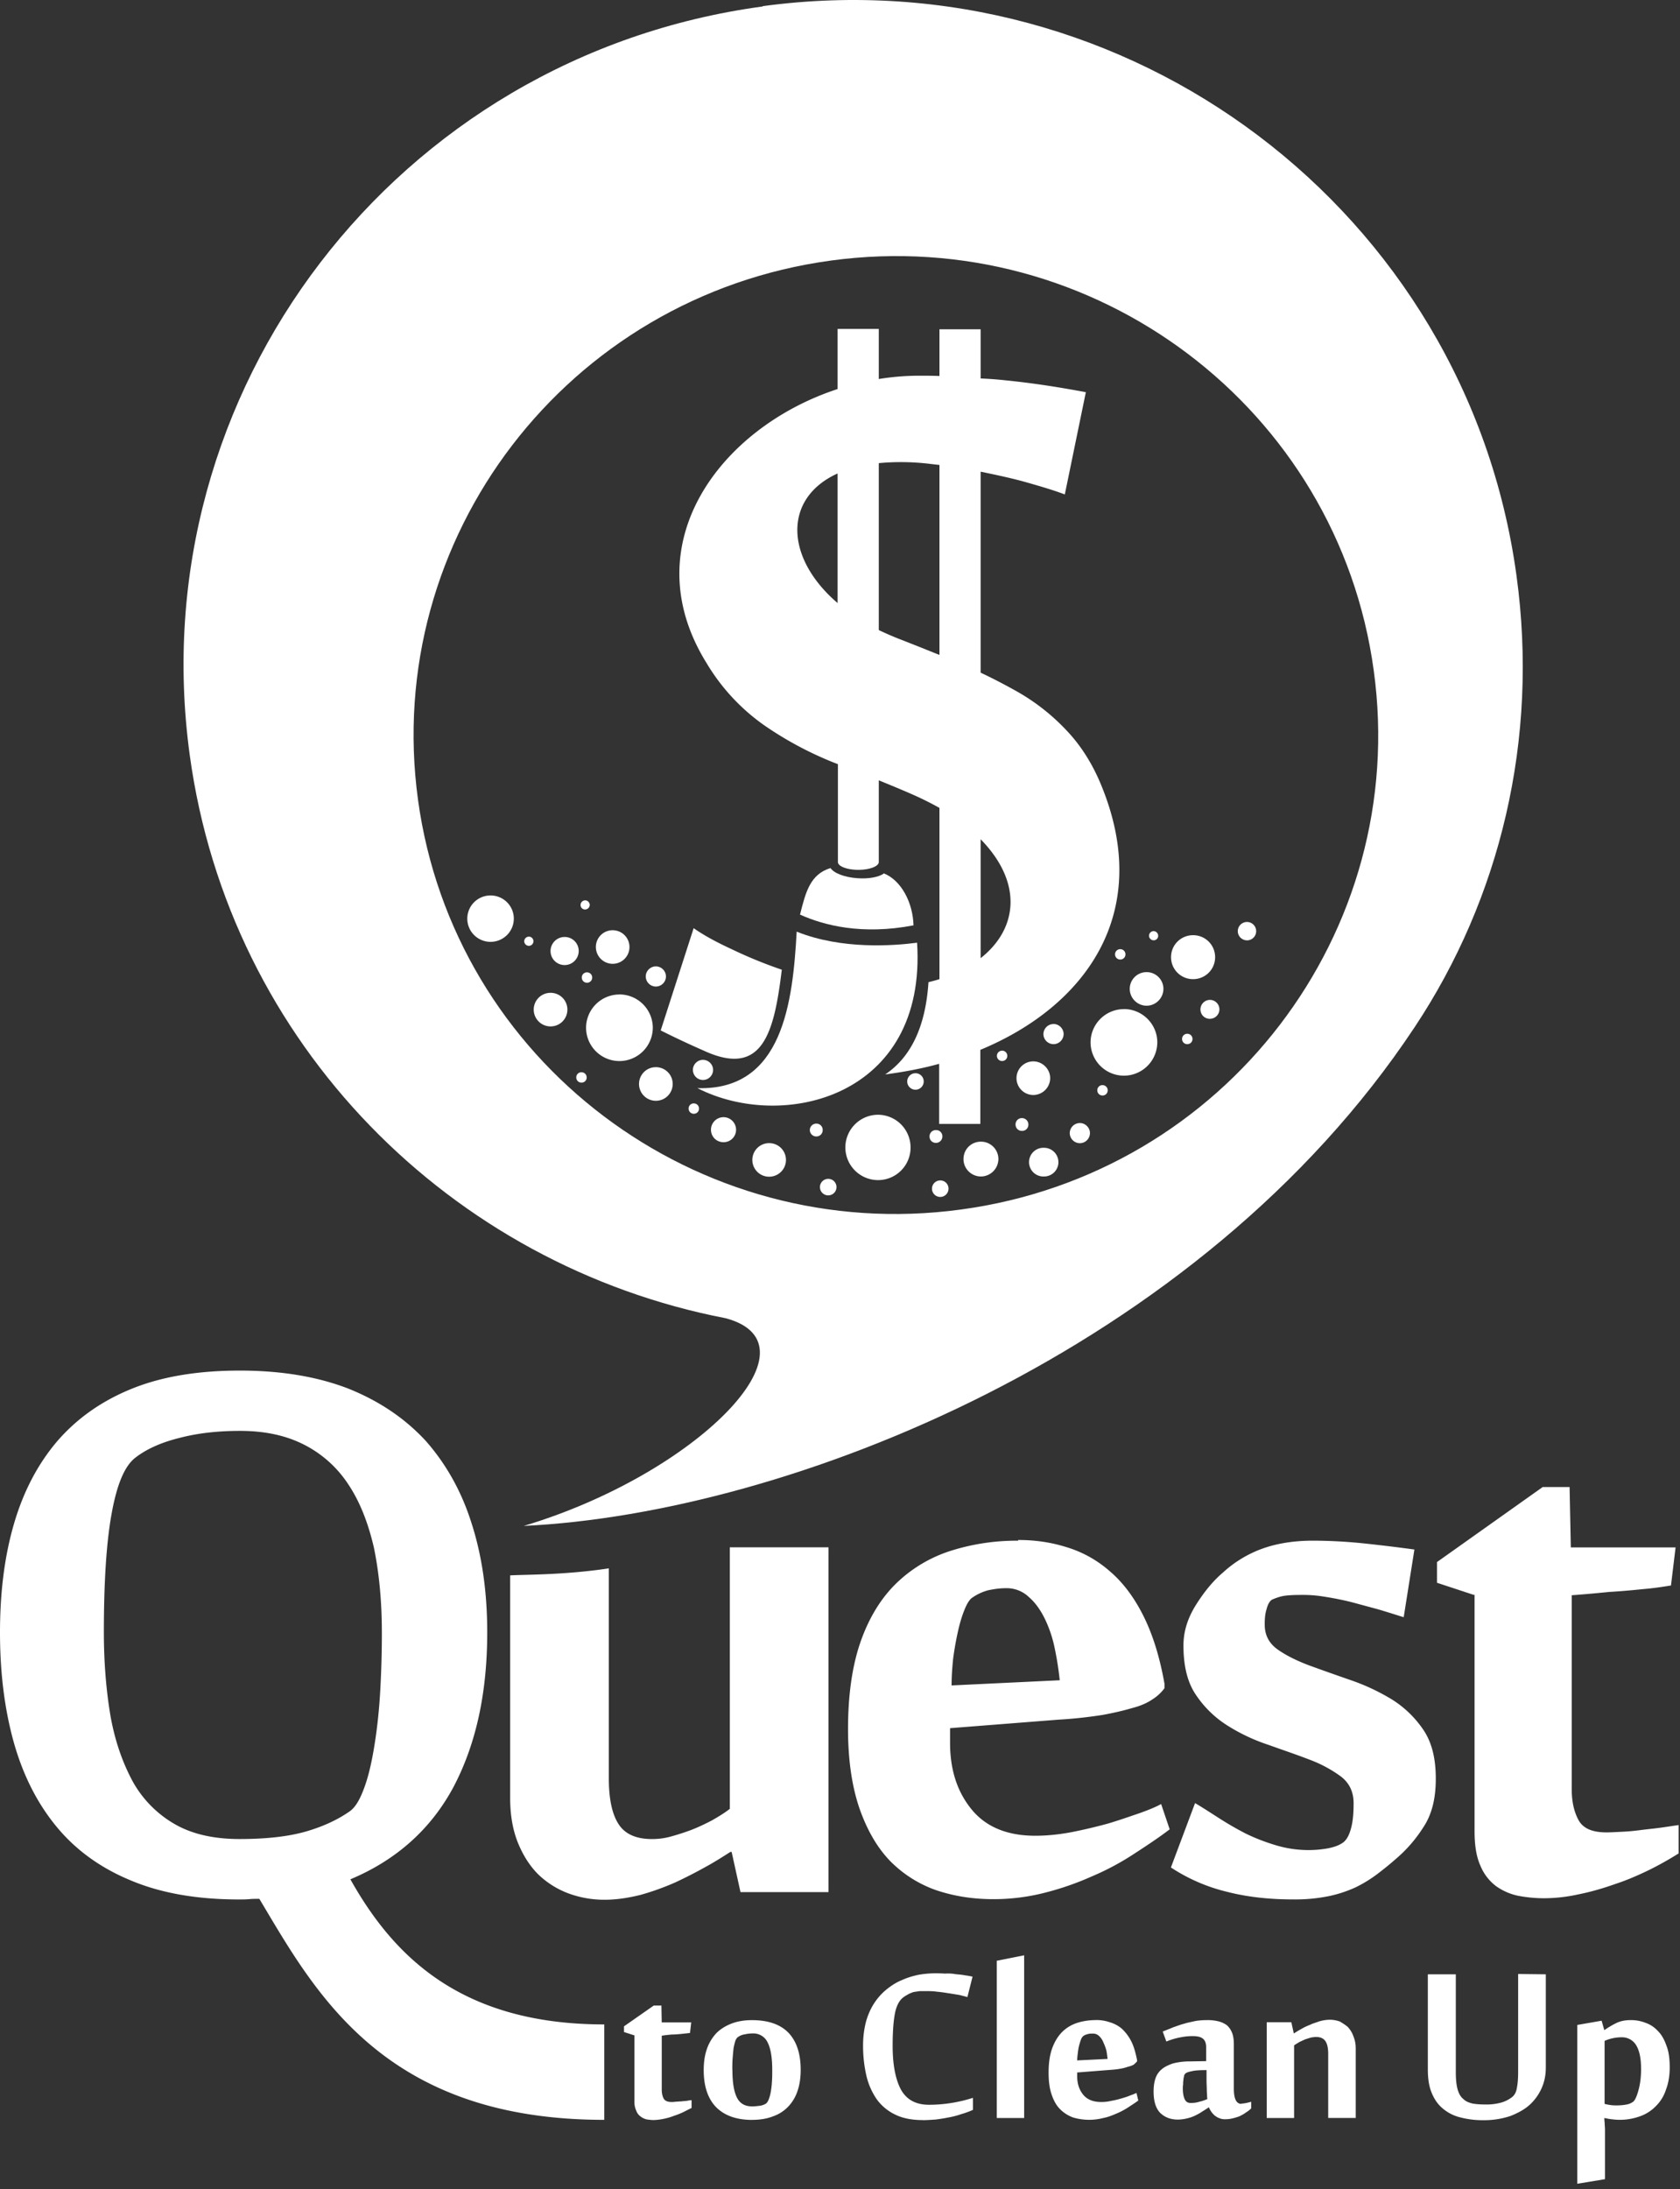 <svg width="238" height="310" xmlns="http://www.w3.org/2000/svg" xmlns:xlink="http://www.w3.org/1999/xlink"><rect width="100%" height="100%" fill="#333333" stroke="none"/><use xlink:href="#path0_fill" transform="matrix(2 0 0 2 0 194.08)" fill="#FFF"/><use xlink:href="#path1_fill" transform="matrix(2 0 0 2 88.4 276.88)" fill="#FFF"/><use xlink:href="#path2_fill" transform="matrix(2 0 0 2 26 0)" fill="#FFF"/><use xlink:href="#path3_fill" transform="matrix(2 0 0 2 98.8 122.92)" fill="#FFF"/><use xlink:href="#path4_fill" transform="matrix(2 0 0 2 93.6 46.58)" fill="#FFF"/><use xlink:href="#path5_fill" transform="matrix(2 0 0 2 66.2 126.8)" fill="#FFF"/><defs><path id="path0_fill" fill-rule="evenodd" d="M32.112 29.502c1.6-3.022 2.4-6.667 2.4-10.964v.002-.003.001c0-2.847-.366-5.414-1.102-7.703-.715-2.286-1.818-4.228-3.246-5.85-1.471-1.595-3.289-2.826-5.496-3.711C22.482.43 19.928 0 16.985 0c-2.92 0-5.473.409-7.616 1.272-2.142.863-3.895 2.094-5.3 3.71C2.682 6.606 1.664 8.548.994 10.835.324 13.122 0 15.69 0 18.538c0 2.87.324 5.439.973 7.772.649 2.308 1.644 4.293 3.009 5.955 1.362 1.662 3.115 2.936 5.257 3.823 2.143.906 4.696 1.358 7.703 1.358.239 0 .455 0 .693-.02.216-.025.476-.025.735-.025l.402.674c3.895 6.547 8.908 14.974 24.03 14.974v-6.756c-10.064 0-14.888-4.748-17.983-10.274 3.245-1.36 5.692-3.54 7.293-6.517zm-5.064-10.965c0-2.223-.195-4.208-.562-6-.412-1.77-.996-3.258-1.818-4.487a8.145 8.145 0 0 0-3.138-2.808c-1.276-.65-2.77-.972-4.522-.972-1.537 0-2.965.15-4.284.495-1.321.325-2.36.8-3.139 1.404-.779.604-1.319 1.941-1.688 4.014-.367 2.05-.54 4.833-.54 8.354 0 2.178.173 4.185.476 5.954.324 1.792.866 3.304 1.579 4.62a7.91 7.91 0 0 0 2.965 3c1.233.711 2.77 1.056 4.588 1.056 1.881 0 3.419-.172 4.651-.517 1.212-.345 2.25-.82 3.095-1.403.41-.26.736-.777 1.039-1.575.303-.776.54-1.748.736-2.913.194-1.144.346-2.44.433-3.842.086-1.424.13-2.89.13-4.38zm16.077-4.533v14.871c0 1.467.239 2.548.692 3.238.456.711 1.255 1.056 2.36 1.056.41 0 .843-.043 1.319-.172.497-.136.989-.294 1.471-.475.499-.193.996-.431 1.451-.668.453-.259.886-.518 1.276-.822V12.514h6.99v24.412h-6.232l-.628-2.848h-.087l-.17.108-.002.002c-.438.279-.946.602-1.536.926-.693.388-1.408.756-2.187 1.121-.8.353-1.624.65-2.467.886-.865.214-1.708.345-2.53.345a7.296 7.296 0 0 1-2.597-.456 6.205 6.205 0 0 1-2.12-1.337c-.607-.604-1.083-1.358-1.452-2.265-.366-.928-.54-1.964-.54-3.151V14.5c.263-.015.605-.024 1.015-.035h.005c1.383-.038 3.535-.096 5.969-.462zm25.166 3c.173-.452.347-.734.52-.884v-.001a3.625 3.625 0 0 1 1.168-.561c.41-.087.821-.15 1.276-.15a2.256 2.256 0 0 1 1.622.626c.476.41.845.95 1.148 1.574.317.666.55 1.37.692 2.094.153.734.269 1.476.347 2.223l-7.66.367c0-.604.043-1.23.108-1.878a21.84 21.84 0 0 1 .324-1.857c.13-.604.283-1.121.455-1.553zm3.83-5.01c1.168 0 2.294.155 3.398.5a8.195 8.195 0 0 1 3.03 1.66c.93.777 1.73 1.813 2.4 3.13.672 1.317 1.191 2.934 1.537 4.901v.3c-.234.32-.528.591-.865.8-.346.238-.823.454-1.407.604-.584.172-1.299.345-2.142.497-.865.131-1.86.259-3.073.328l-7.703.604v1.035c0 1.899.497 3.452 1.515 4.704 1.016 1.251 2.53 1.878 4.521 1.878.823 0 1.688-.087 2.597-.26a36.78 36.78 0 0 0 2.554-.603c.681-.203 1.315-.42 1.916-.627l.313-.107c.67-.238 1.19-.454 1.535-.649l.606 1.791c-.735.562-1.578 1.122-2.51 1.727a18.717 18.717 0 0 1-2.986 1.598c-1.06.474-2.164.863-3.353 1.165-1.188.303-2.41.456-3.635.455-1.471 0-2.813-.215-4.091-.647a8.54 8.54 0 0 1-3.246-2.074c-.908-.95-1.622-2.18-2.163-3.734-.52-1.532-.8-3.388-.8-5.592 0-2.437.303-4.53.909-6.236.605-1.705 1.471-3.085 2.553-4.121a9.818 9.818 0 0 1 3.83-2.266 15.484 15.484 0 0 1 4.76-.711v-.05zm28.715 20.316c.583-.884.865-2.006.865-3.387v-.044c0-1.424-.282-2.569-.888-3.456a7.45 7.45 0 0 0-2.25-2.157 14.973 14.973 0 0 0-2.92-1.36 207.575 207.575 0 0 1-2.922-1.036c-.91-.345-1.645-.713-2.25-1.144-.584-.432-.887-.993-.887-1.748 0-.368.02-.734.13-1.08.086-.345.216-.56.367-.669.243-.112.497-.2.758-.259.323-.064.779-.086 1.385-.086a9.066 9.066 0 0 1 1.622.131 21.3 21.3 0 0 1 1.84.368l.33.088.6.162.03.008a338.53 338.53 0 0 0 .965.26c.41.122.802.244 1.177.361h.001c.22.07.432.136.64.2l.758-4.793a116.337 116.337 0 0 0-3.571-.432 35.68 35.68 0 0 0-3.614-.195c-1.34 0-2.552.195-3.57.56-1.043.375-2 .954-2.813 1.704-.714.605-1.342 1.385-1.925 2.313-.586.95-.866 1.876-.866 2.848 0 1.446.28 2.611.886 3.497a7.469 7.469 0 0 0 2.25 2.181c.908.57 1.882 1.026 2.9 1.36.343.123.68.242 1.01.358h.002c.652.23 1.278.449 1.867.678a9.13 9.13 0 0 1 2.25 1.208c.584.454.887 1.079.887 1.878 0 .69-.043 1.251-.173 1.748-.13.497-.303.82-.54 1.015-.283.216-.65.345-1.083.432a7.724 7.724 0 0 1-1.45.127 7.99 7.99 0 0 1-2.271-.345 13.979 13.979 0 0 1-2.12-.821 22.897 22.897 0 0 1-1.905-1.1c-.605-.386-1.168-.756-1.688-1.06l-1.71 4.557a12.541 12.541 0 0 0 3.982 1.726c1.428.366 2.986.538 4.717.538.835.009 1.67-.07 2.489-.234a8.968 8.968 0 0 0 1.904-.627 9.42 9.42 0 0 0 1.515-.928c.453-.346.886-.69 1.276-1.036a9.88 9.88 0 0 0 2.013-2.31zm3.57-16.424l-2.618-.863v-1.467l7.487-5.311h1.904l.087 4.273h7.421l-.326 2.698-.033.005h-.001c-.534.086-1.194.191-1.977.254-.822.086-1.579.152-2.337.195-.866.086-1.774.172-2.683.236V29.61c0 .886.152 1.597.476 2.203.325.604.975.883 1.99.883l.122-.001c.092-.002.195-.005.308-.01l.393-.019.26-.013c.455-.02.908-.064 1.407-.13.211-.027.419-.05.623-.073h.002a26.103 26.103 0 0 0 1.253-.164l.138-.02c.221-.034.425-.064.601-.087v2.007c-.583.367-1.255.756-2.033 1.144-.757.368-1.579.735-2.445 1.018-.845.3-1.731.56-2.597.732-.816.184-1.651.278-2.489.28a9.839 9.839 0 0 1-1.795-.173 4.151 4.151 0 0 1-1.58-.69 3.447 3.447 0 0 1-1.104-1.447c-.282-.624-.412-1.423-.412-2.438V15.865l-.042.02z"/><path id="path1_fill" fill-rule="evenodd" d="M26.406 11.52h1.938V0l-1.938.384V11.52zm-5.252.146c-.753 0-1.42-.128-1.937-.386a3.42 3.42 0 0 1-1.314-1.087 4.899 4.899 0 0 1-.733-1.665 9.44 9.44 0 0 1-.236-2.157c0-.64.086-1.215.217-1.706.15-.512.345-.939.603-1.322.243-.363.54-.687.883-.96.323-.255.689-.49 1.077-.64.367-.17.754-.277 1.142-.363a7.204 7.204 0 0 1 1.48-.103c.127.002.257.007.393.018.28-.02.54 0 .775.043.259.022.474.042.69.085.125.014.241.037.342.057h.005l.049.01.039.008.06.01-.365 1.45c-.129-.04-.322-.085-.56-.148l-.386-.063-.073-.012-.128-.02-.094-.015-.115-.018c-.279-.042-.537-.085-.816-.106-.259-.04-.497-.04-.669-.04h-.537a19.4 19.4 0 0 0-.431.063c-.13.042-.238.085-.367.15-.107.065-.236.13-.345.215-.301.213-.517.617-.624 1.215-.106.597-.15 1.344-.15 2.24 0 1.368.216 2.412.604 3.117.41.705 1.056 1.046 1.981 1.046 1.053-.003 2.1-.17 3.102-.491v.853a5.846 5.846 0 0 1-.819.298 5.598 5.598 0 0 1-.904.236c-.307.062-.615.112-.926.15l-.07.005-.086.005c-.26.017-.496.033-.748.033l-.009-.005zM.732 5.667L0 5.434v-.406l2.11-1.472h.54l.022 1.194h2.09l-.086.747a23.75 23.75 0 0 1-.582.065l-.057.006c-.214.02-.412.039-.61.039h-.011a9.67 9.67 0 0 0-.742.085v3.819c0 .233.043.448.13.619.086.17.28.256.56.256h.066l.038-.002a1.624 1.624 0 0 0 .197-.02h.03l.015-.001.088-.005.06-.005.072-.005.025-.002h.018l.014-.001.022-.001h.044c.129-.023.28-.023.41-.043.13-.023.237-.043.324-.043v.554c-.15.064-.345.171-.56.277a5.13 5.13 0 0 1-.69.276 4.12 4.12 0 0 1-.732.213 4.05 4.05 0 0 1-.69.086c-.171 0-.344-.022-.494-.043a1.107 1.107 0 0 1-.451-.213.845.845 0 0 1-.302-.406 1.448 1.448 0 0 1-.129-.662V5.665l-.007.003zM7.68 8.115c0 .896.106 1.535.322 1.962.215.427.58.62 1.077.62.18 0 .343-.02.504-.04l.033-.003c.173-.022.324-.086.431-.15.066-.043.13-.128.195-.277.068-.172.118-.351.15-.534a5.97 5.97 0 0 0 .086-.725c.022-.278.022-.555.022-.853 0-.875-.108-1.515-.324-1.942a1.11 1.11 0 0 0-1.056-.641c-.188 0-.376.02-.56.063a1.05 1.05 0 0 0-.453.17c-.086.045-.152.13-.217.28a4.88 4.88 0 0 0-.13.533l-.008.085-.005.044-.005.051a39.737 39.737 0 0 0-.047.524c-.022.277-.022.553-.022.831l.007.002zm-1.15 2.643c.603.597 1.443.896 2.563.896l-.004-.004c.56 0 1.056-.085 1.487-.256.411-.144.78-.386 1.077-.703a2.97 2.97 0 0 0 .646-1.109c.15-.449.216-.94.216-1.472 0-1.132-.281-2.009-.862-2.623-.582-.599-1.444-.897-2.585-.897-.56 0-1.054.085-1.485.256-.43.172-.796.406-1.077.704a3.15 3.15 0 0 0-.644 1.11c-.15.45-.216.917-.216 1.474 0 1.151.302 2.027.884 2.624zm25.959-5a.672.672 0 0 0-.13.233 4.91 4.91 0 0 0-.13.426c-.042.17-.065.341-.085.512-.023.17-.043.363-.043.512l2.153-.106-.016-.13-.013-.103a5.058 5.058 0 0 0-.057-.364 3.6 3.6 0 0 0-.215-.577 1.177 1.177 0 0 0-.302-.447.603.603 0 0 0-.453-.17c-.129 0-.258 0-.365.042a.736.736 0 0 0-.324.149.95.95 0 0 0-.02.022zm1.895-1.027a2.868 2.868 0 0 0-.948-.148l.02.002c-.473 0-.925.063-1.335.192-.408.13-.775.343-1.077.642-.301.299-.537.683-.71 1.152-.172.469-.258 1.046-.258 1.728 0 .62.064 1.131.215 1.558.15.447.345.788.604 1.044.255.255.564.451.904.577.7.21 1.446.225 2.154.04.344-.064.646-.192.947-.32.302-.128.581-.278.84-.449.258-.17.496-.32.689-.469l-.13-.534c-.063.025-.135.059-.224.095-.06.024-.128.05-.206.076-.193.085-.408.15-.624.213a5.661 5.661 0 0 1-.711.17 2.934 2.934 0 0 1-.733.086c-.56 0-.99-.17-1.27-.512-.28-.341-.43-.768-.43-1.302v-.276l2.153-.17c.323-.023.604-.044.84-.086.205-.03.407-.08.603-.15a1.498 1.498 0 0 0 .41-.149l.015-.015.014-.013.054-.05.002-.001.058-.054a.834.834 0 0 0 .093-.102V7.42c-.107-.534-.236-1.003-.43-1.365a3.134 3.134 0 0 0-.668-.875 2.383 2.383 0 0 0-.861-.449zm6.94 5.467c0-.004 0-.012-.002-.021l.002-.001v.022zm-.002-.021c-.005-.037-.019-.108-.019-.192 0-.058-.004-.12-.009-.188-.006-.084-.013-.176-.013-.281 0-.092-.004-.188-.008-.29a8.371 8.371 0 0 1-.01-.35v-.748c-.475 0-.843.021-1.078.086-.238.043-.387.107-.453.193a.255.255 0 0 0-.062.17.794.794 0 0 0-.043.256.921.921 0 0 0-.02.148c-.004.057-.004.115-.004.171-.02.108-.02.193-.02.278 0 .299.042.555.128.746.087.193.214.278.431.278.214 0 .407-.02.603-.085a3.15 3.15 0 0 0 .577-.192zm3.104.192c-.302.085-.517.128-.69.128l-.001.022c-.366 0-.538-.364-.538-1.089V6.294c0-.32-.041-.599-.127-.812a1.39 1.39 0 0 0-.367-.532 1.716 1.716 0 0 0-.604-.277 3.168 3.168 0 0 0-.82-.085c-.279 0-.56.022-.818.065a5.846 5.846 0 0 1-.19.043l-.078.017-.005.001-.133.029a4.01 4.01 0 0 0-.39.103c-.11.026-.219.061-.328.099l-.19.066c-.085.031-.172.062-.258.09a5.246 5.246 0 0 1-.219.093l-.149.058-.131.052a5.405 5.405 0 0 0-.231.096l.258.705a4.912 4.912 0 0 1 1.012-.299c.324-.065.603-.085.861-.085.345 0 .583.063.73.193.153.128.216.341.216.597v.981l-1.182.02a4.571 4.571 0 0 0-1.189.15c-.3.106-.579.234-.775.405a1.41 1.41 0 0 0-.448.662c-.086.256-.13.555-.13.918 0 .66.15 1.174.452 1.493.324.32.733.491 1.272.491.218-.004.436-.033.648-.085a2.658 2.658 0 0 0 .56-.193c.172-.085.344-.17.492-.278.17-.102.337-.209.5-.32.02.107.086.192.15.298.034.055.074.105.117.152.038.043.08.084.12.124l.029.021c.081.06.179.132.292.17.143.064.298.093.453.086.173 0 .345-.02.517-.063a4.284 4.284 0 0 0 .493-.15c.039-.022.077-.042.115-.061l.001-.001.002-.001a3.08 3.08 0 0 0 .241-.138.965.965 0 0 0 .072-.055 1.735 1.735 0 0 0 .218-.148 1.876 1.876 0 0 0 .17-.151v-.47zm5.455 1.148v-4.54c0-.406-.066-.705-.195-.896-.13-.193-.344-.299-.668-.299-.124.005-.246.02-.367.043l-.198.061a18.044 18.044 0 0 0-.212.067l-.036.017a4.503 4.503 0 0 1-.047.023l-.123.056c-.07.032-.14.064-.204.095a3.874 3.874 0 0 1-.145.09c-.065.04-.129.077-.187.12a1.052 1.052 0 0 0-.034.026v5.14h-1.938V4.737h1.743l.173.788h.02c.161-.107.326-.207.495-.3l.02-.012a4.08 4.08 0 0 1 .604-.287 2.234 2.234 0 0 1 .29-.12l.188-.064.21-.072c.232-.067.47-.103.71-.108.26 0 .497.043.733.128.172.106.386.234.558.384.152.171.302.384.388.64.107.256.172.534.172.875v4.928h-1.95zm0 0v.004l-.004-.004h.004zM65.015 9.37c.194-.449.28-.918.28-1.43V1.345l-1.96-.023v6.894c0 .447-.021.83-.087 1.151-.043.321-.172.555-.387.705a2.25 2.25 0 0 1-.753.362 3.915 3.915 0 0 1-1.077.128c-.345 0-.646-.02-.905-.063-.28-.065-.496-.15-.668-.321-.193-.149-.323-.384-.409-.683-.086-.298-.129-.704-.129-1.216V1.345h-1.982v6.722c0 .683.087 1.239.28 1.686.194.469.453.832.797 1.109.361.302.79.514 1.25.62a6.197 6.197 0 0 0 1.614.192c.652.008 1.3-.094 1.918-.3.538-.213 1.011-.47 1.378-.81.366-.342.647-.746.84-1.195zm7.026-1.368c0-.748-.13-1.302-.365-1.666a1.163 1.163 0 0 0-1.012-.532c-.415 0-.827.087-1.206.256v4.458c.14.04.28.062.403.081l.028.004c.152.023.302.023.453.023.237 0 .474-.023.69-.065a1.08 1.08 0 0 0 .473-.213c.131-.128.238-.384.345-.768.13-.449.194-.96.194-1.578h-.003zm-2.603-2.704c.274-.187.547-.353.84-.497.302-.15.647-.214 1.034-.214.354-.003.705.06 1.034.188.324.11.626.3.884.58.259.256.453.597.603 1.024.172.426.238.938.238 1.556 0 .577-.087 1.109-.259 1.558-.15.469-.388.853-.71 1.174a2.902 2.902 0 0 1-1.12.725 4.186 4.186 0 0 1-1.686.248c-.119-.008-.235-.022-.36-.035-.194-.022-.366-.065-.495-.085 0 .063 0 .17.023.341 0 .17.022.32.022.491v3.498l-1.961.324V4.93l1.723-.3.19.668z"/><path id="path2_fill" fill-rule="evenodd" d="M45.855 18.448c18.685-2.537 35.917 10.468 38.45 29.014 2.556 18.552-10.543 35.661-29.248 38.176-18.682 2.535-35.915-10.467-38.449-29.018-2.532-18.546 10.565-35.635 29.25-38.172h-.002zM41.03.435c25.956-3.502 49.856 14.532 53.386 40.303 1.601 11.628-1.17 22.892-7.209 31.983-15.24 22.98-44.424 34.435-63.108 35.317 12.21-3.654 21.26-12.833 14.31-14.703C18.994 89.593 3.25 73.99.44 53.461-3.093 27.691 15.072 3.963 41.029.457l.001-.022z"/><path id="path3_fill" fill-rule="evenodd" d="M7.27 3.297c1.688.76 4.38 1.459 8.036.76C15.264 2.432 14.43.867 13.212.38c-.342.254-1.069.401-1.881.339C10.411.654 9.664.359 9.428 0c-1.433.443-1.754 1.67-2.16 3.297h.002zm-.238 1.205C6.754 9.45 6.07 15.772 0 15.582c6.027 3.085 16.264.676 15.56-10.297-1.625.212-5.323.507-8.53-.783h.002z"/><path id="path4_fill" fill-rule="evenodd" d="M19.745.026h2.917v3.481c.583.023 1.167.066 1.75.13 1.966.195 3.867.498 5.702.841l-1.49 7.24c-.843-.321-1.814-.601-2.873-.902-1.015-.278-2.052-.495-3.089-.71v14.23c.864.405 1.729.859 2.57 1.33a14.815 14.815 0 0 1 3.543 2.79c1.037 1.096 1.88 2.45 2.506 4.039 3.586 8.963-1.274 15.495-8.641 18.547v5.241h-2.916V52.03c-1.232.344-2.528.58-3.824.753 1.728-1.16 2.851-3.224 3.067-6.534.26-.063.519-.129.778-.215V33.912a22.055 22.055 0 0 0-1.749-.88c-.738-.329-1.494-.64-2.282-.964l-.267-.11v5.802c-.022.299-.67.536-1.448.536-.778 0-1.426-.237-1.447-.538v-6.942a24.802 24.802 0 0 1-5.185-2.73 14.369 14.369 0 0 1-4.104-4.405c-5.25-8.421.928-16.697 9.267-19.426V0h2.917v3.545a18.025 18.025 0 0 1 2.852-.234c.495 0 .97 0 1.446.021V.026zm0 23.056V9.63l-.562-.063a17.045 17.045 0 0 0-3.736-.066v11.82c.496.235 1.037.473 1.599.687.78.304 1.58.625 2.38.946l.319.128zm-7.215-12.85c-3.846 1.74-3.76 5.953 0 9.176v-9.176zM22.662 36.13v8.42c2.593-2.04 3.045-5.306 0-8.42zM0 49.667c1.01.506 2.033.986 3.068 1.439v.001c4.17 1.911 4.968-1.289 5.51-5.74a32.026 32.026 0 0 1-3.566-1.46c-1.123-.516-2.008-1.009-2.679-1.481L0 49.667z"/><path id="path5_fill" fill-rule="evenodd" d="M41.523 9.1c.39 0 .717.326.717.715a.72.72 0 0 1-.717.714.72.72 0 0 1-.714-.714.72.72 0 0 1 .714-.712V9.1zm3.47 4.33a.364.364 0 0 1 .37.366.362.362 0 0 1-.37.368.365.365 0 0 1-.368-.368.363.363 0 0 1 .368-.367zm1.518-5.386c1.3 0 2.364 1.06 2.364 2.357a2.368 2.368 0 0 1-2.364 2.359 2.365 2.365 0 0 1-2.363-2.357 2.364 2.364 0 0 1 2.363-2.355v-.004zm-3.123 8.069c.39 0 .717.325.717.714a.72.72 0 0 1-.717.714.72.72 0 0 1-.714-.714.72.72 0 0 1 .714-.714zm-5.507-5.124a.365.365 0 0 1 .369.363.362.362 0 0 1-.37.37.365.365 0 1 1 0-.731v-.002zm8.37-7.186a.365.365 0 0 1 .369.368.363.363 0 0 1-.37.366.365.365 0 0 1-.367-.366.363.363 0 0 1 .367-.368zM51 9.793a.365.365 0 0 1 .368.37.362.362 0 0 1-.368.366.365.365 0 0 1-.37-.366.363.363 0 0 1 .37-.369v-.001zm-2.885-4.365c.65 0 1.194.519 1.194 1.19a1.202 1.202 0 0 1-1.194 1.19 1.202 1.202 0 0 1-1.192-1.189c0-.648.52-1.19 1.192-1.19v-.001zm-37.339 1.58a2.367 2.367 0 0 1 2.364 2.357 2.368 2.368 0 0 1-2.364 2.36 2.365 2.365 0 0 1-2.363-2.358 2.364 2.364 0 0 1 2.363-2.355v-.003zm2.581 5.15c.65 0 1.192.519 1.192 1.19 0 .648-.52 1.19-1.192 1.19a1.192 1.192 0 0 1-1.193-1.19c0-.649.52-1.19 1.193-1.19zm0-7.136a.72.72 0 0 1 .715.714.72.72 0 0 1-.715.714.72.72 0 0 1-.716-.714c0-.39.326-.714.716-.714zm3.34 6.617a.72.72 0 0 1 .714.715.72.72 0 0 1-.715.712.72.72 0 0 1-.716-.714c0-.391.326-.714.716-.714v.001zm-8.61.88a.365.365 0 0 1 .37.367.362.362 0 0 1-.37.367.364.364 0 0 1-.368-.369.362.362 0 0 1 .368-.368v.004zm.39-7.075a.365.365 0 0 1 .37.368.363.363 0 0 1-.37.368.365.365 0 0 1-.367-.368.362.362 0 0 1 .367-.367v-.001zM5.898 6.893c.65 0 1.192.518 1.192 1.19 0 .648-.52 1.189-1.192 1.189a1.192 1.192 0 0 1-1.193-1.188c0-.648.52-1.19 1.193-1.19v-.001zm10.148 7.83a.365.365 0 0 1 .368.368.362.362 0 0 1-.368.366.365.365 0 0 1-.37-.366.362.362 0 0 1 .37-.368zm-5.747-12.26a1.188 1.188 0 1 1 0 2.377 1.192 1.192 0 0 1-1.192-1.188c0-.65.52-1.19 1.192-1.19zm42.306 6.27c.37-.003.668-.301.671-.67a.675.675 0 0 0-.671-.669.676.676 0 0 0-.673.671c0 .39.303.671.673.671v-.003zM51.41 5.926c.868 0 1.561-.692 1.561-1.556 0-.865-.693-1.557-1.56-1.557-.868 0-1.562.692-1.562 1.557 0 .864.694 1.556 1.561 1.556zm3.817-2.746a.651.651 0 1 0-.65-.652c0 .367.303.649.65.649v.003zm-6.613-.003a.32.32 0 0 0 .324-.326.333.333 0 0 0-.324-.325.333.333 0 0 0-.326.324c0 .173.152.325.326.325v.002zm-44.257.39a.32.32 0 0 0 .326-.325.318.318 0 0 0-.326-.325.333.333 0 0 0-.325.325c0 .173.151.325.325.325zm-2.71-.282c.91 0 1.648-.735 1.648-1.642C3.296.735 2.558 0 1.648 0 .738 0 0 .735 0 1.643c0 .907.738 1.642 1.648 1.642zm5.247 1.643a.997.997 0 0 0 .998-.994.991.991 0 0 0-.998-.994.997.997 0 0 0-.997.994c0 .562.454.994.997.994zM8.347.994A.335.335 0 0 0 8.674.67a.335.335 0 0 0-.327-.325.333.333 0 0 0-.324.325c0 .196.15.325.324.325zm10.691 15.59a.892.892 0 0 0-.89-.886.892.892 0 0 0-.888.885c0 .498.39.887.888.887a.88.88 0 0 0 .89-.887zm3.534 2.14c0-.648-.52-1.188-1.192-1.188a1.188 1.188 0 1 0 0 2.378c.65 0 1.192-.52 1.192-1.19zm3.579 1.924a.58.58 0 0 0-.587-.582.584.584 0 1 0 0 1.169c.326 0 .587-.26.587-.585v-.002zm5.247-2.808a2.315 2.315 0 0 0-2.299-2.313 2.32 2.32 0 0 0-2.32 2.313 2.32 2.32 0 0 0 2.32 2.314 2.301 2.301 0 0 0 2.299-2.312v-.002zm-6.224-1.23a.442.442 0 0 0-.455-.456.457.457 0 0 0-.456.455c0 .239.196.455.456.455s.455-.195.455-.455zm7.156-3.439a.58.58 0 0 0-.585-.584.583.583 0 1 0 0 1.167c.324 0 .585-.26.585-.584v.001zm7.415 3.047a.457.457 0 0 0-.454-.454.444.444 0 0 0-.456.454c0 .26.196.453.456.453s.454-.193.454-.453zm-5.658 4.541a.58.58 0 0 0-.587-.582.583.583 0 0 0-.584.584.585.585 0 1 0 1.17 0v-.002zm-.434-3.693a.442.442 0 0 0-.456-.455.445.445 0 0 0-.455.455c0 .259.195.453.455.453a.457.457 0 0 0 .456-.453zm3.967 1.6c0-.693-.563-1.234-1.235-1.234-.694 0-1.237.541-1.237 1.233 0 .692.564 1.233 1.237 1.233a1.247 1.247 0 0 0 1.235-1.231v-.002zm4.25.217c.001-.56-.454-1.016-1.016-1.017a1.017 1.017 0 1 0-.004 2.032 1.018 1.018 0 0 0 1.022-1.013l-.002-.002zm-1.776-7.135c.65 0 1.194.542 1.194 1.19a1.202 1.202 0 0 1-1.194 1.19 1.192 1.192 0 0 1-1.192-1.19c0-.649.52-1.19 1.192-1.19z"/></defs></svg>